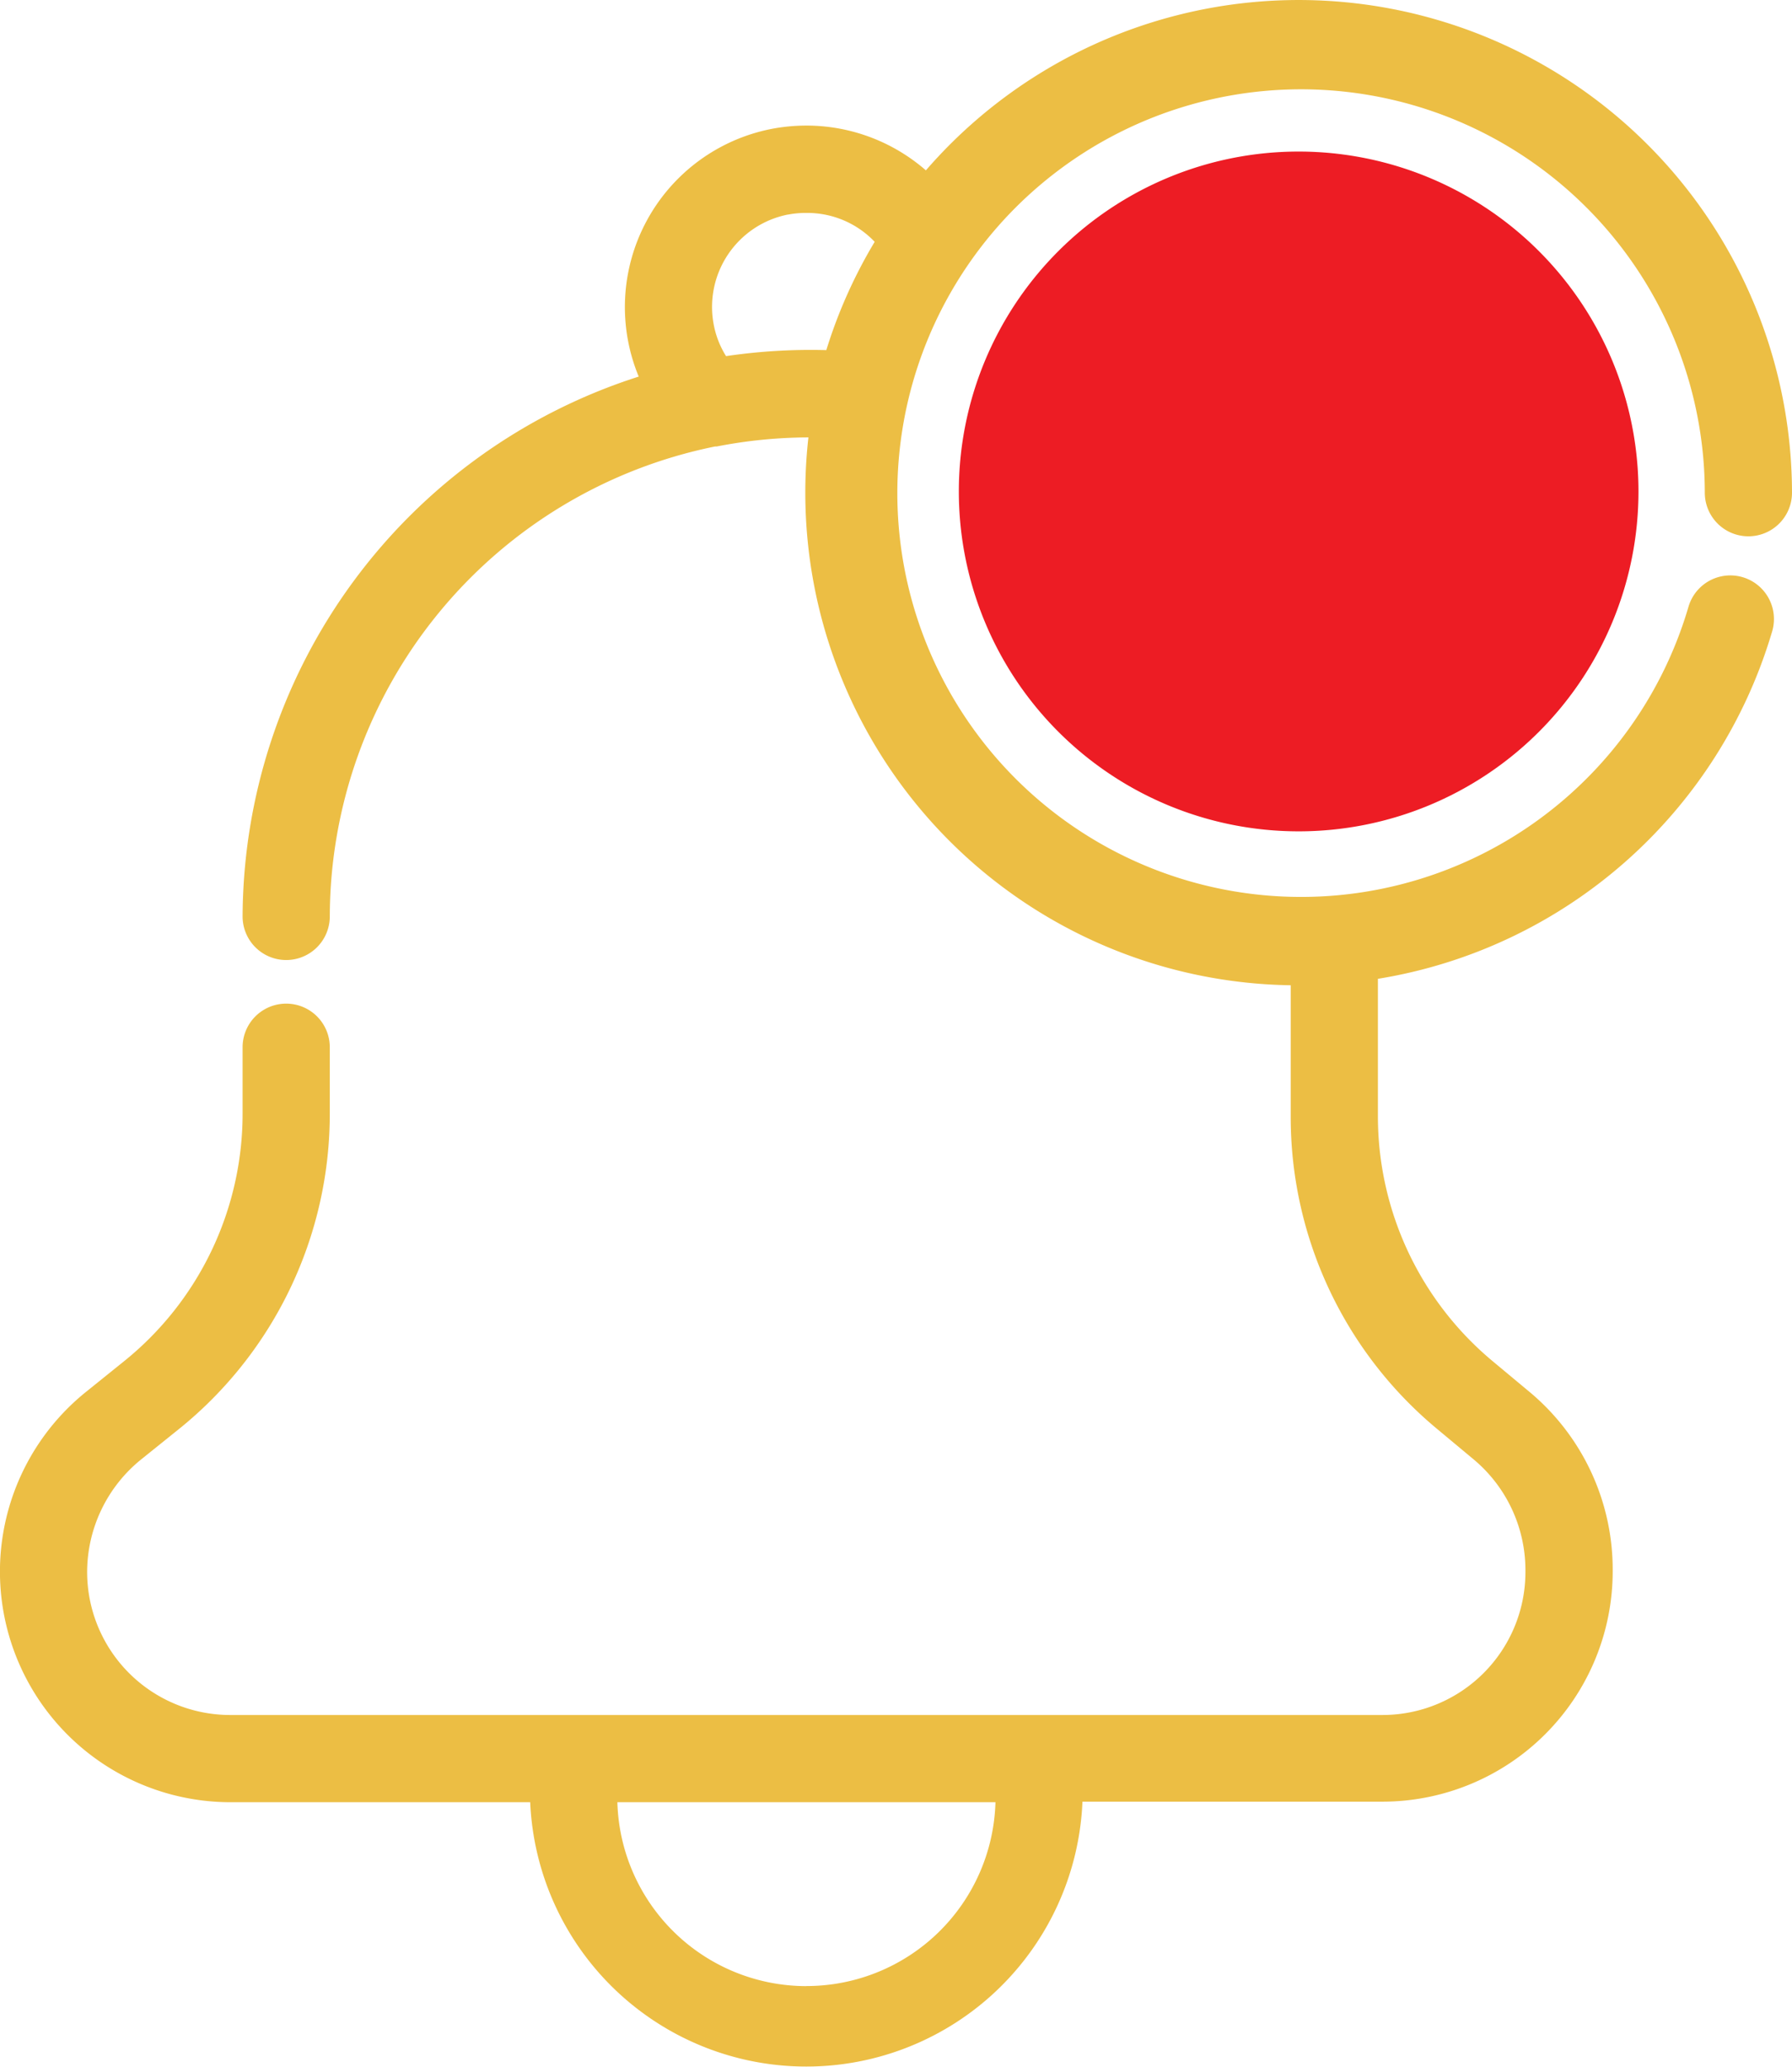 <svg xmlns="http://www.w3.org/2000/svg" xmlns:xlink="http://www.w3.org/1999/xlink" width="25.935" height="29.907" viewBox="0 0 25.935 29.907">
  <defs>
    <clipPath id="clip-path">
      <rect id="Rectangle_3909" data-name="Rectangle 3909" width="25.935" height="29.907" transform="translate(0 0)" fill="none"/>
    </clipPath>
  </defs>
  <g id="Group_17196" data-name="Group 17196" transform="translate(0 0)">
    <g id="Group_17195" data-name="Group 17195" clip-path="url(#clip-path)">
      <path id="Path_3967" data-name="Path 3967" d="M7.673,26.077H3.333a3.337,3.337,0,0,1-2.081-5.943l.535-.431a4.6,4.6,0,0,0,1.724-3.6v-.95a.631.631,0,0,1,1.262,0v.95a5.857,5.857,0,0,1-2.194,4.583l-.536.431a2.1,2.1,0,0,0-.782,1.632,2.071,2.071,0,0,0,2.071,2.066H20.007a2.069,2.069,0,0,0,2.07-2.066v-.028a2.089,2.089,0,0,0-.755-1.609l-.522-.435a5.865,5.865,0,0,1-2.12-4.521v-1.9A7.128,7.128,0,0,1,11.7,6.329a7.03,7.03,0,0,0-1.326.131h-.023a6.956,6.956,0,0,0-5.578,6.8.631.631,0,0,1-1.262,0A8.238,8.238,0,0,1,9.244,5.449a2.627,2.627,0,0,1,1.908-3.581,2.693,2.693,0,0,1,.522-.051,2.633,2.633,0,0,1,1.726.648A7.139,7.139,0,0,1,25.935,7.129a.631.631,0,0,1-1.262,0,5.843,5.843,0,1,0-.236,1.65.631.631,0,0,1,1.211.356,7.14,7.14,0,0,1-5.706,5.028v1.991A4.611,4.611,0,0,0,21.608,19.7l.521.434a3.345,3.345,0,0,1,1.211,2.579v.028a3.334,3.334,0,0,1-3.333,3.328H15.666a4,4,0,0,1-7.993,0Zm4,2.66a2.736,2.736,0,0,0,2.734-2.66H8.935a2.737,2.737,0,0,0,2.734,2.661ZM11.4,3.105a1.363,1.363,0,0,0-1.069,1.6,1.317,1.317,0,0,0,.177.448,8.386,8.386,0,0,1,1.451-.087,7.13,7.13,0,0,1,.7-1.567,1.347,1.347,0,0,0-.981-.418,1.386,1.386,0,0,0-.273.024" fill="#ecbe44"/>
      <path id="Path_3968" data-name="Path 3968" d="M23.713,7.112a4.918,4.918,0,1,1-4.919-4.919,4.919,4.919,0,0,1,4.919,4.919" fill="#ed1c24"/>
    </g>
  </g>
</svg>
